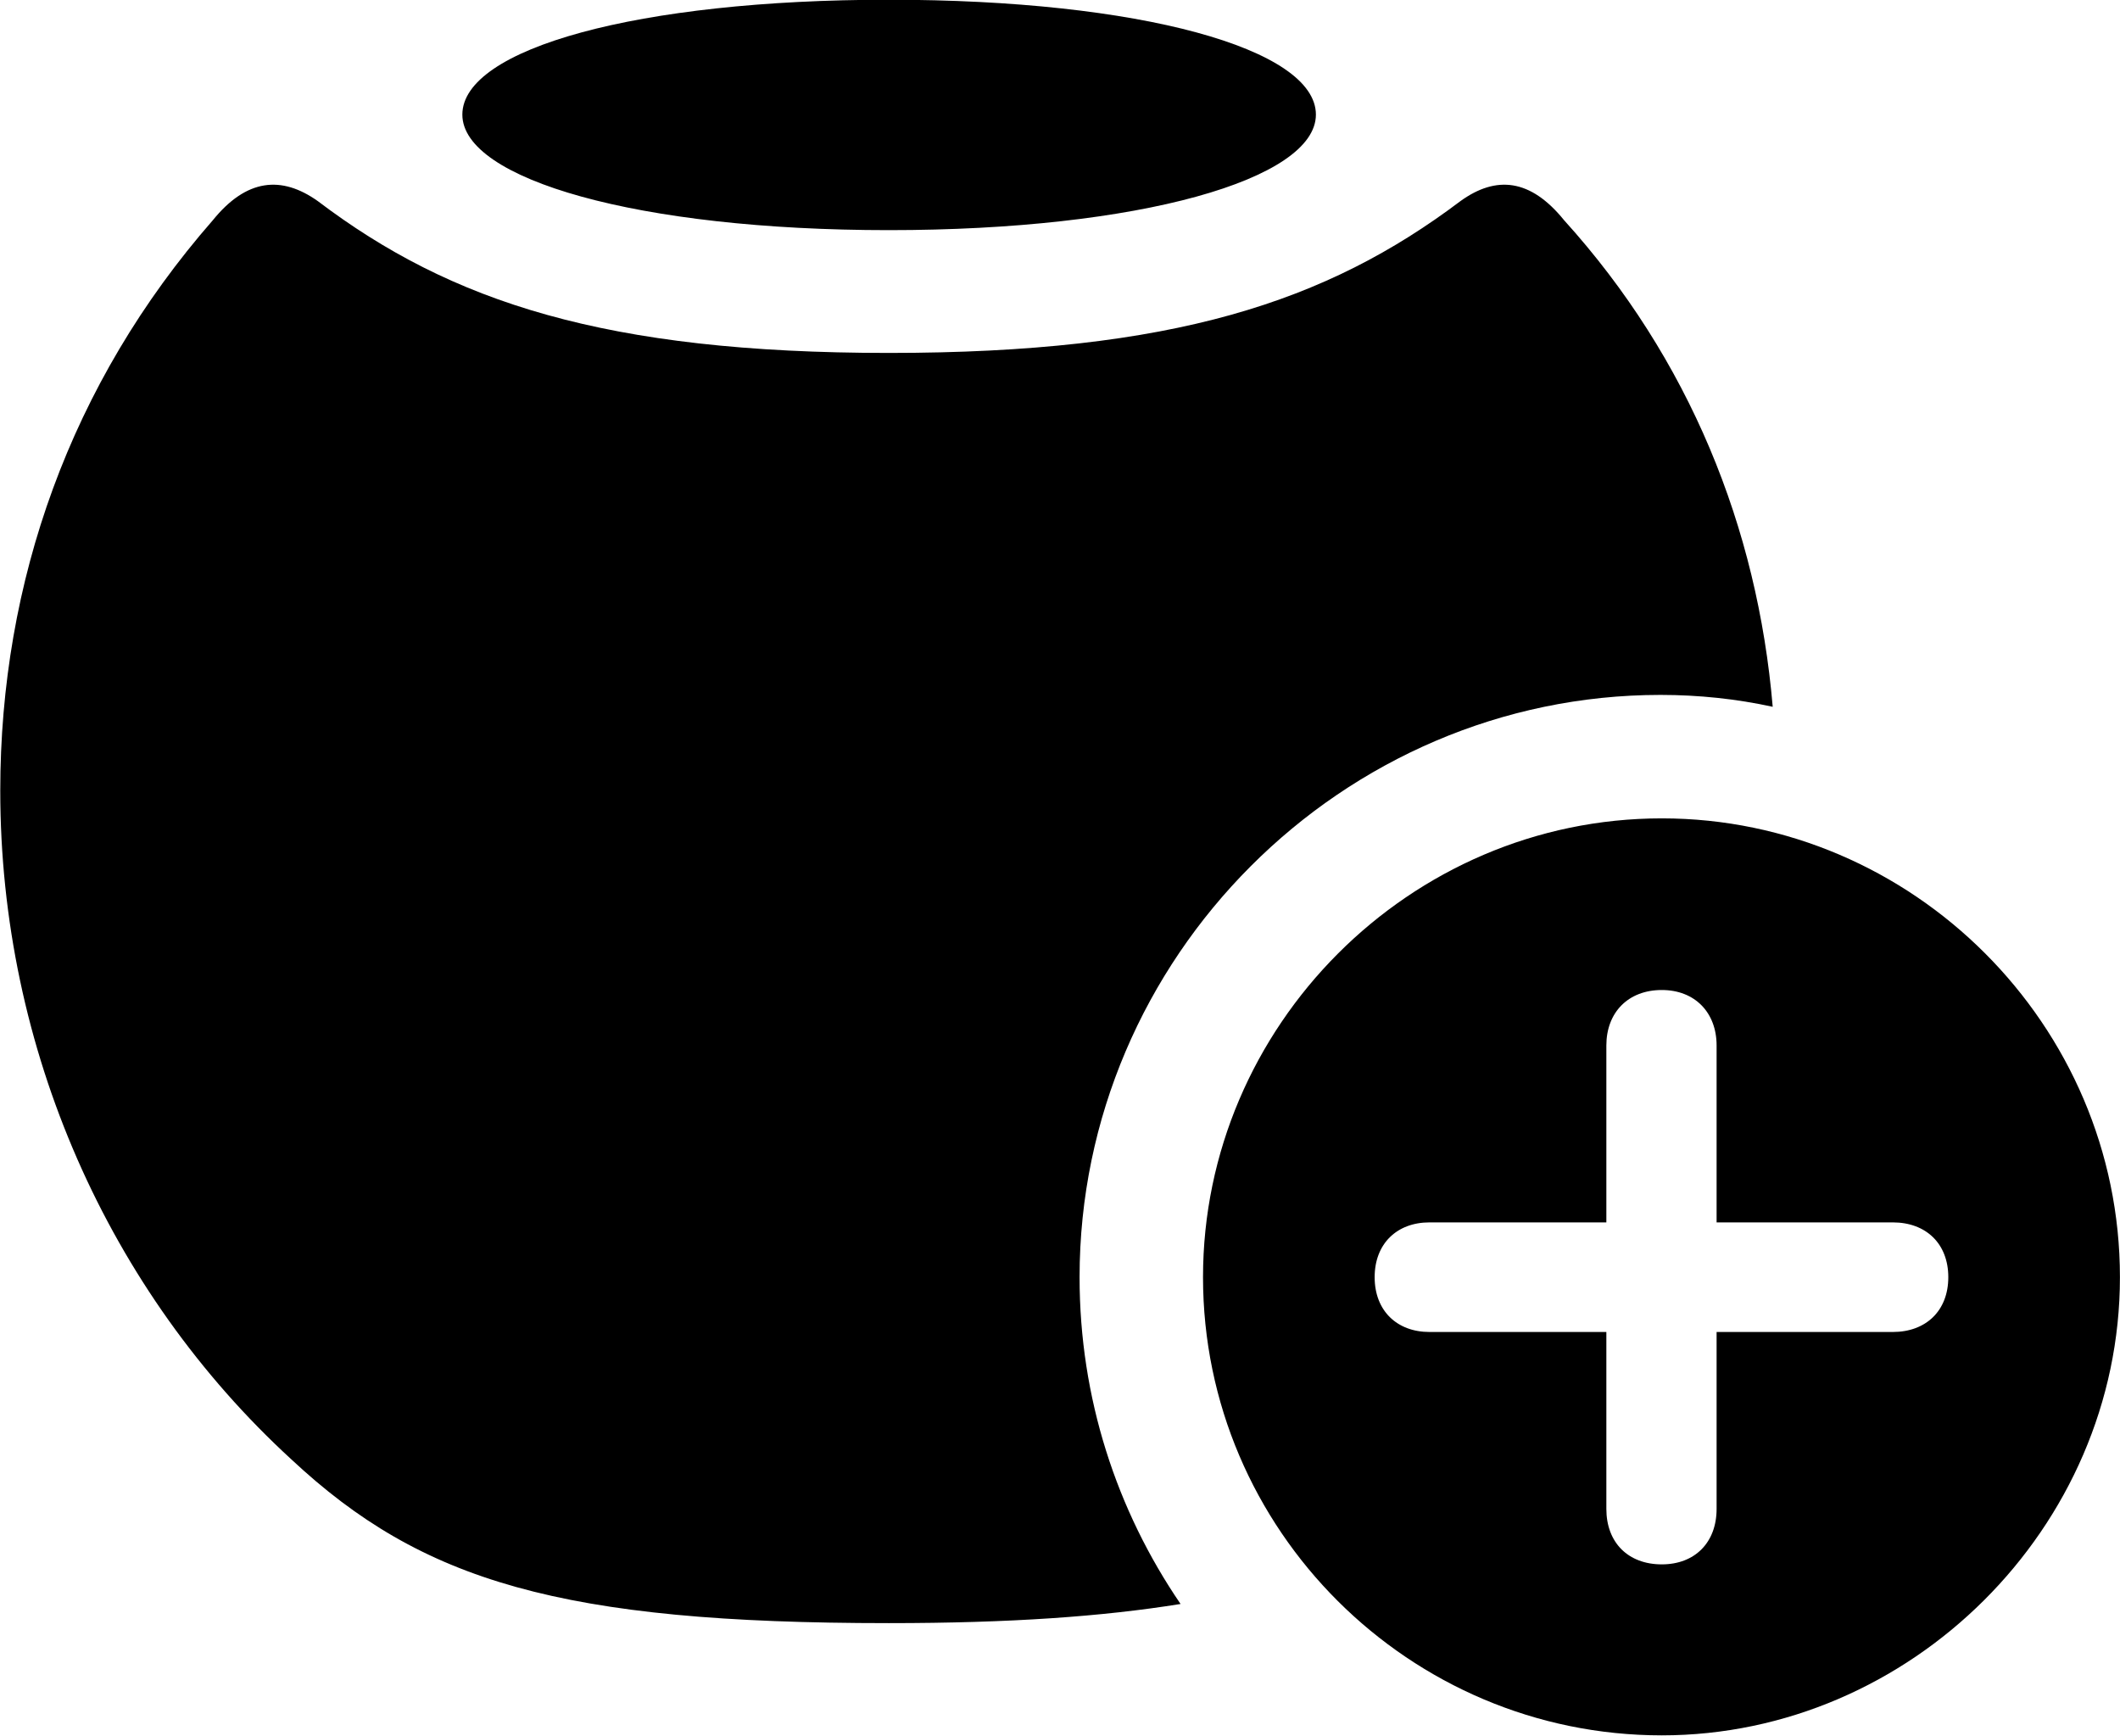 <svg viewBox="0 0 32.115 26.291" xmlns="http://www.w3.org/2000/svg"><path d="M13.464 3.486C17.264 3.486 19.934 2.716 19.934 1.736C19.934 0.736 17.264 -0.004 13.464 -0.004C9.664 -0.004 7.004 0.736 7.004 1.736C7.004 2.716 9.664 3.486 13.464 3.486ZM25.154 10.526C25.734 10.526 26.304 10.586 26.854 10.706C26.624 7.996 25.594 5.436 23.694 3.336C23.184 2.706 22.664 2.656 22.124 3.046C20.094 4.576 17.764 5.346 13.464 5.346C9.174 5.346 6.834 4.576 4.814 3.046C4.264 2.656 3.734 2.706 3.224 3.336C1.064 5.806 0.004 8.816 0.004 11.976C0.004 15.886 1.644 19.566 4.414 22.106C6.394 23.956 8.504 24.586 13.464 24.586C15.304 24.586 16.704 24.486 17.884 24.296C16.914 22.876 16.354 21.176 16.354 19.346C16.354 14.506 20.334 10.526 25.154 10.526ZM25.174 26.286C28.934 26.286 32.114 23.146 32.114 19.346C32.114 15.526 28.974 12.396 25.174 12.396C21.354 12.396 18.224 15.546 18.224 19.346C18.224 23.176 21.354 26.286 25.174 26.286ZM25.174 23.696C24.664 23.696 24.334 23.366 24.334 22.856V20.176H21.654C21.164 20.176 20.824 19.856 20.824 19.346C20.824 18.836 21.164 18.516 21.654 18.516H24.334V15.836C24.334 15.336 24.664 14.996 25.174 14.996C25.674 14.996 26.004 15.336 26.004 15.836V18.516H28.674C29.174 18.516 29.514 18.836 29.514 19.346C29.514 19.856 29.174 20.176 28.674 20.176H26.004V22.856C26.004 23.366 25.674 23.696 25.174 23.696Z" /></svg>